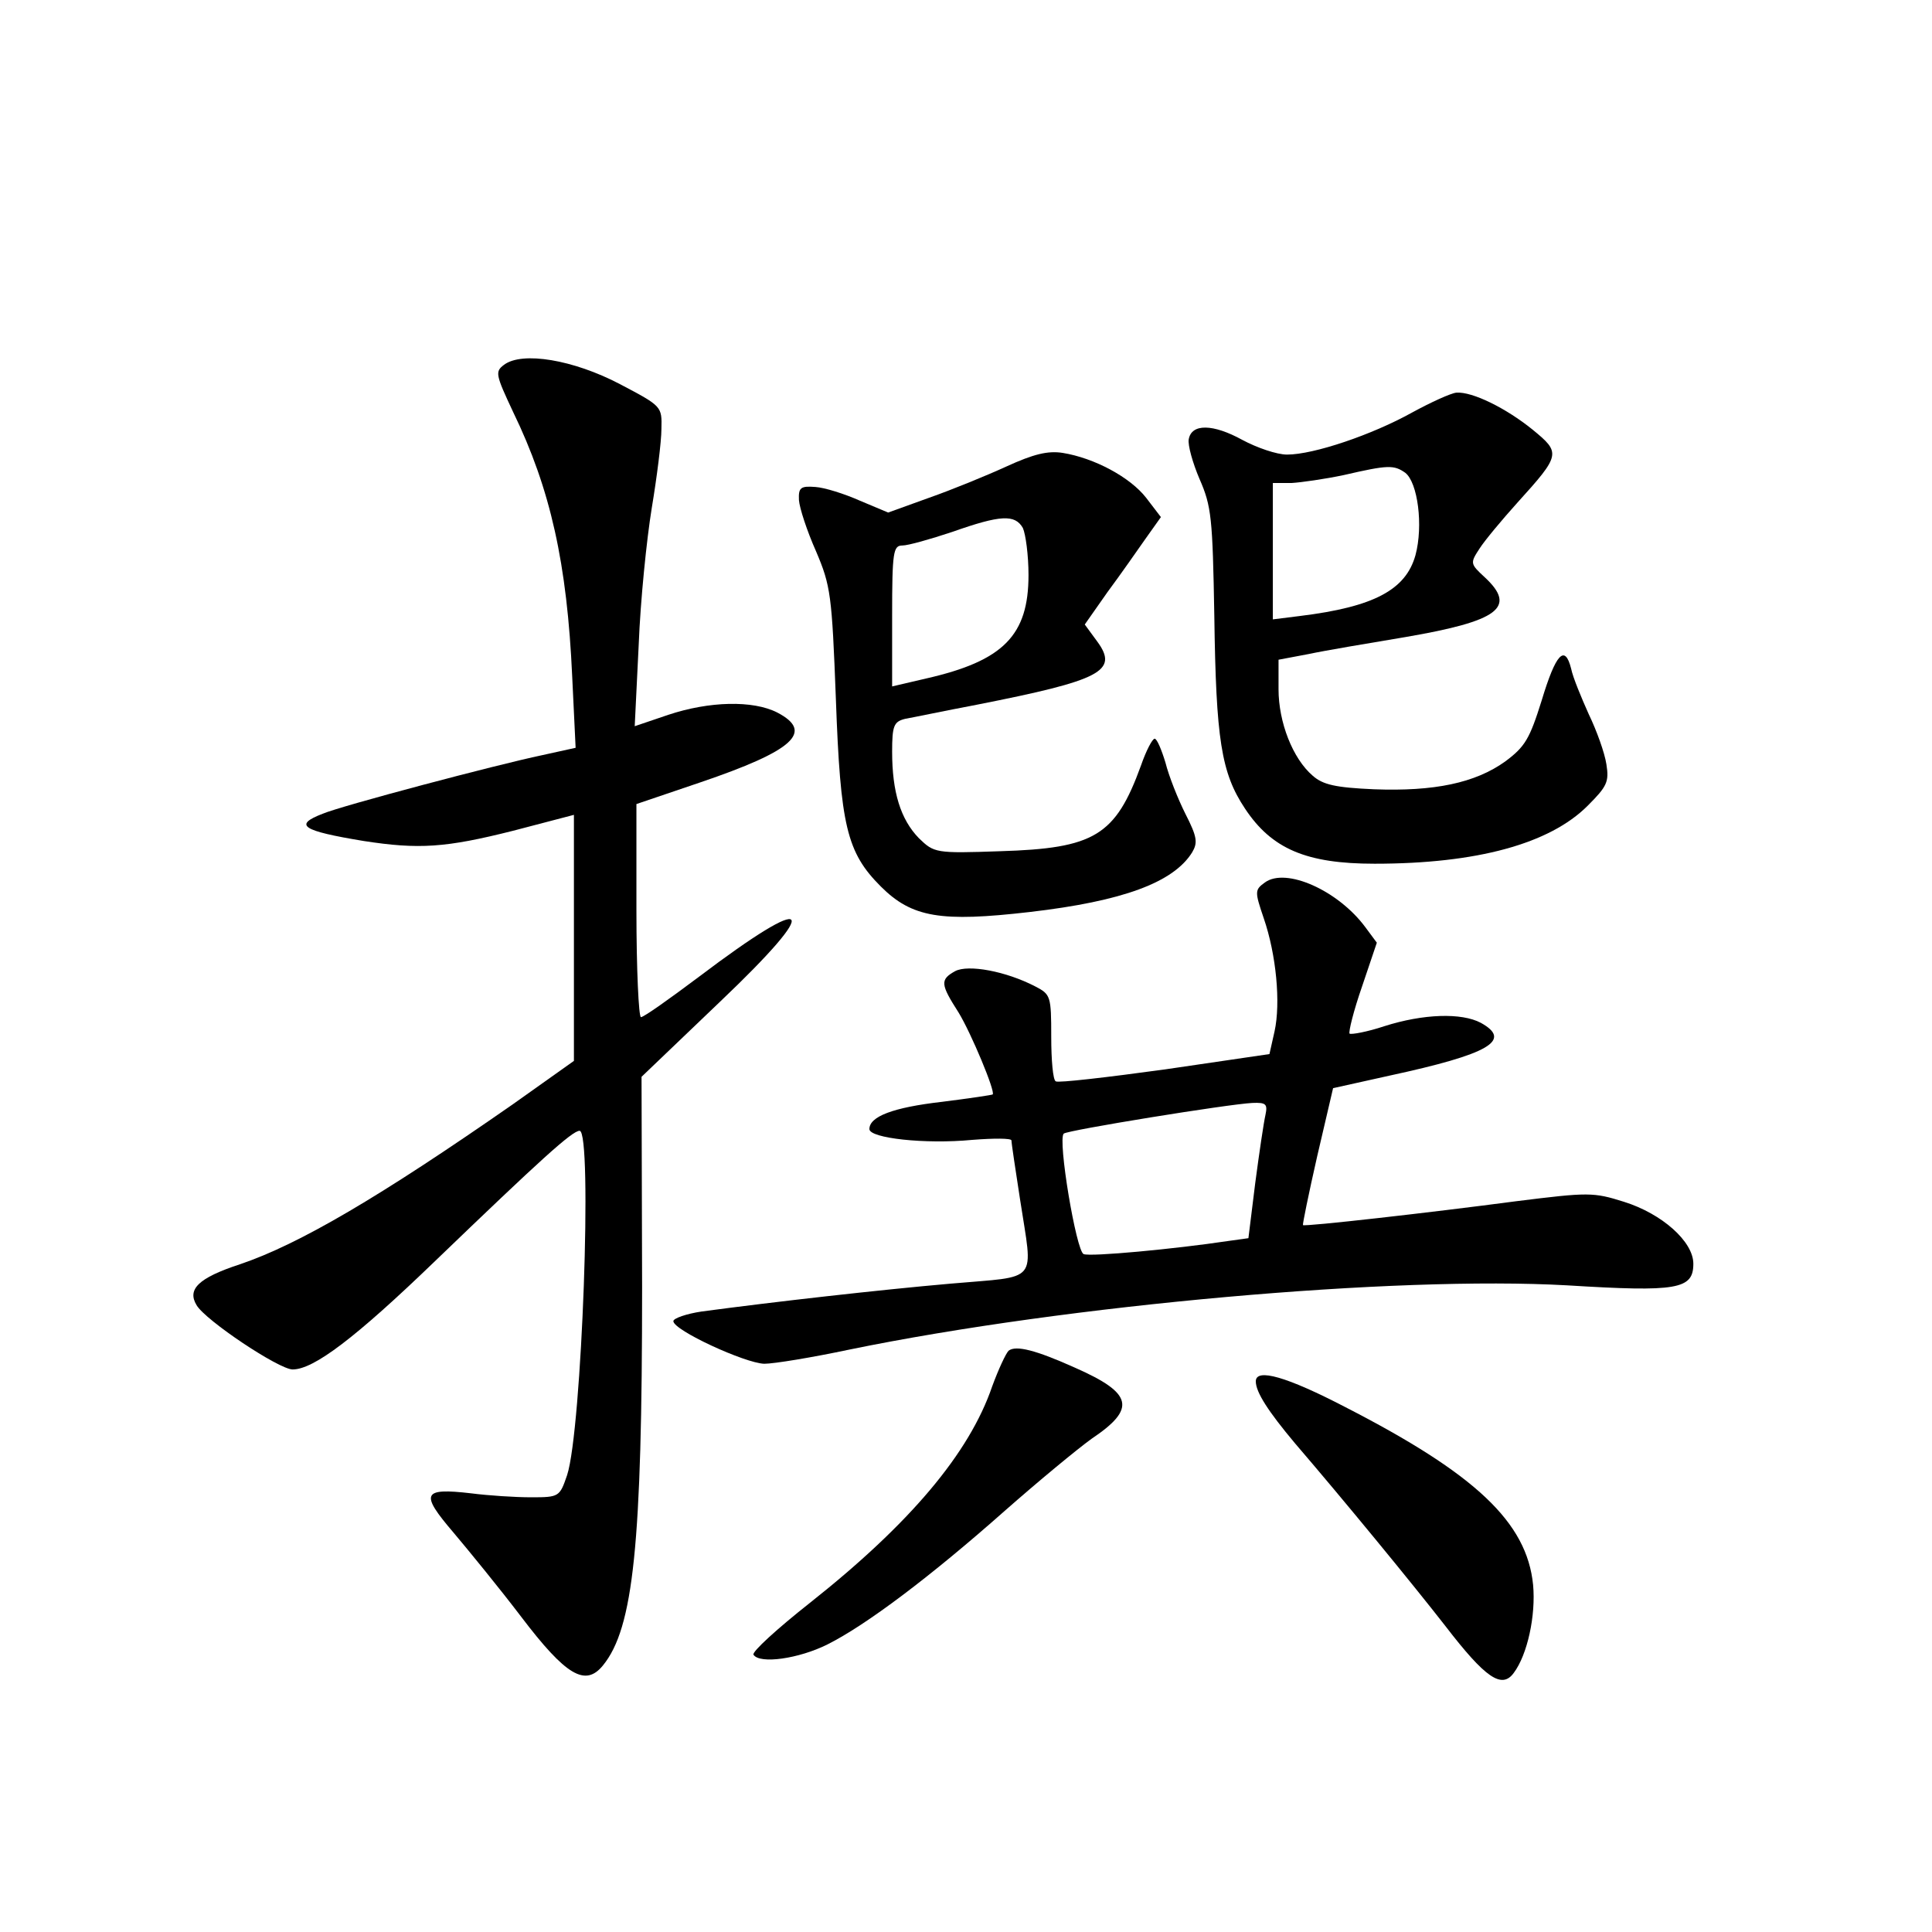 <?xml version="1.0" standalone="no"?>
<!DOCTYPE svg PUBLIC "-//W3C//DTD SVG 20010904//EN"
 "http://www.w3.org/TR/2001/REC-SVG-20010904/DTD/svg10.dtd">
<svg version="1.0" xmlns="http://www.w3.org/2000/svg"
 width="340pt" height="340pt" viewBox="0 0 340 340"
 preserveAspectRatio="xMidYMid meet">
<g transform="translate(0,340) scale(0.1,-0.1)"
fill="#000000" stroke="none">
<path d="M887 2758 c-16 -12 -15 -17 16 -83 66 -136 95 -267 104 -466 l6 -125
-59 -13 c-81 -17 -353 -89 -386 -103 -52 -20 -37 -30 72 -48 97 -15 144 -12
263 18 l107 28 0 -217 0 -216 -107 -76 c-234 -163 -377 -247 -481 -282 -73
-24 -93 -44 -76 -72 16 -27 145 -113 169 -113 37 0 110 55 252 192 184 177
240 228 253 228 23 0 4 -527 -22 -606 -13 -38 -14 -39 -63 -39 -28 0 -75 3
-106 7 -86 10 -90 0 -31 -69 27 -32 81 -98 119 -148 79 -104 113 -124 144 -86
54 66 69 214 69 666 l-1 370 138 132 c183 174 164 196 -37 44 -52 -39 -97 -71
-102 -71 -4 0 -8 84 -8 188 l0 187 112 38 c165 56 201 89 136 123 -43 22 -120
20 -192 -4 l-59 -20 7 143 c3 78 14 186 23 241 9 54 17 117 17 139 1 40 1 40
-73 79 -82 43 -172 58 -204 34z"/>
<path d="M2485 2674 c-70 -39 -173 -74 -220 -74 -18 0 -53 12 -79 26 -51 28
-89 29 -94 1 -2 -10 7 -42 19 -70 21 -48 23 -68 26 -241 3 -217 12 -276 54
-339 47 -71 108 -97 228 -97 180 0 308 35 375 102 34 34 38 42 33 73 -3 20
-17 59 -31 88 -13 29 -28 65 -31 80 -11 44 -27 27 -52 -56 -21 -67 -29 -81
-64 -107 -53 -38 -125 -53 -231 -49 -68 3 -90 8 -108 24 -35 30 -60 94 -60
152 l0 52 53 10 c28 6 105 19 171 30 163 28 196 52 139 105 -26 24 -26 25 -9
51 9 14 39 50 66 80 77 85 77 88 27 129 -47 38 -106 67 -134 65 -10 -1 -45
-17 -78 -35z m-12 -106 c22 -17 32 -93 18 -145 -17 -61 -73 -91 -203 -107
l-48 -6 0 120 0 120 33 0 c17 1 59 7 92 14 78 18 88 18 108 4z"/>
<path d="M1771 2579 c-35 -16 -96 -41 -136 -55 l-72 -26 -50 21 c-27 12 -62
23 -78 24 -26 2 -30 -1 -29 -23 1 -14 14 -54 30 -90 26 -61 28 -77 35 -260 8
-223 19 -270 79 -330 55 -55 106 -63 262 -45 164 19 253 52 286 105 10 17 9
27 -12 68 -13 26 -29 66 -35 90 -7 23 -15 42 -19 42 -4 0 -15 -21 -24 -47 -45
-124 -82 -146 -248 -151 -114 -4 -116 -3 -143 23 -32 33 -47 81 -47 152 0 46
3 53 23 58 12 2 69 14 127 25 218 43 249 59 211 111 l-22 30 40 57 c23 31 53
74 67 94 l27 38 -26 34 c-28 36 -91 70 -147 79 -26 4 -51 -2 -99 -24z m29
-108 c5 -11 10 -48 10 -83 0 -106 -44 -151 -180 -182 l-60 -14 0 124 c0 113 2
124 18 124 10 0 49 11 88 24 85 30 110 31 124 7z"/>
<path d="M2226 1847 c-18 -13 -18 -16 -2 -63 22 -64 30 -149 19 -199 l-9 -40
-184 -27 c-102 -14 -188 -24 -192 -21 -5 2 -8 38 -8 78 0 72 -1 75 -28 89 -52
27 -118 39 -141 27 -27 -15 -26 -23 6 -73 22 -36 65 -139 60 -144 -1 -1 -41
-7 -89 -13 -87 -10 -128 -26 -128 -48 0 -16 98 -27 181 -19 38 3 69 3 69 -1 0
-5 7 -51 15 -103 23 -151 36 -135 -122 -149 -126 -11 -311 -32 -438 -49 -27
-4 -50 -12 -50 -17 0 -16 126 -74 160 -75 17 0 84 11 150 25 385 79 962 130
1263 113 194 -12 222 -7 222 38 0 39 -55 88 -122 109 -54 17 -62 17 -190 1
-151 -20 -372 -45 -375 -42 -1 1 10 55 25 121 l28 120 99 22 c176 38 217 62
161 93 -34 18 -101 16 -170 -6 -30 -10 -58 -15 -61 -13 -2 3 7 40 22 83 l26
77 -20 27 c-48 65 -140 106 -177 79z m1 -409 c-3 -13 -11 -67 -18 -120 l-12
-97 -36 -5 c-93 -14 -242 -28 -254 -23 -13 5 -46 202 -35 212 6 6 290 52 332
54 24 1 27 -2 23 -21z"/>
<path d="M1775 1023 c-5 -5 -18 -33 -29 -63 -40 -117 -144 -241 -321 -381 -57
-45 -102 -86 -99 -91 11 -17 80 -7 130 18 68 34 181 119 312 235 59 52 128
109 153 127 79 53 73 80 -29 125 -69 31 -104 40 -117 30z"/>
<path d="M2210 969 c0 -19 22 -53 69 -109 85 -99 205 -245 265 -322 70 -91 99
-111 120 -82 24 32 39 101 34 155 -11 110 -101 195 -331 313 -102 53 -157 69
-157 45z"/>
</g>
</svg>
